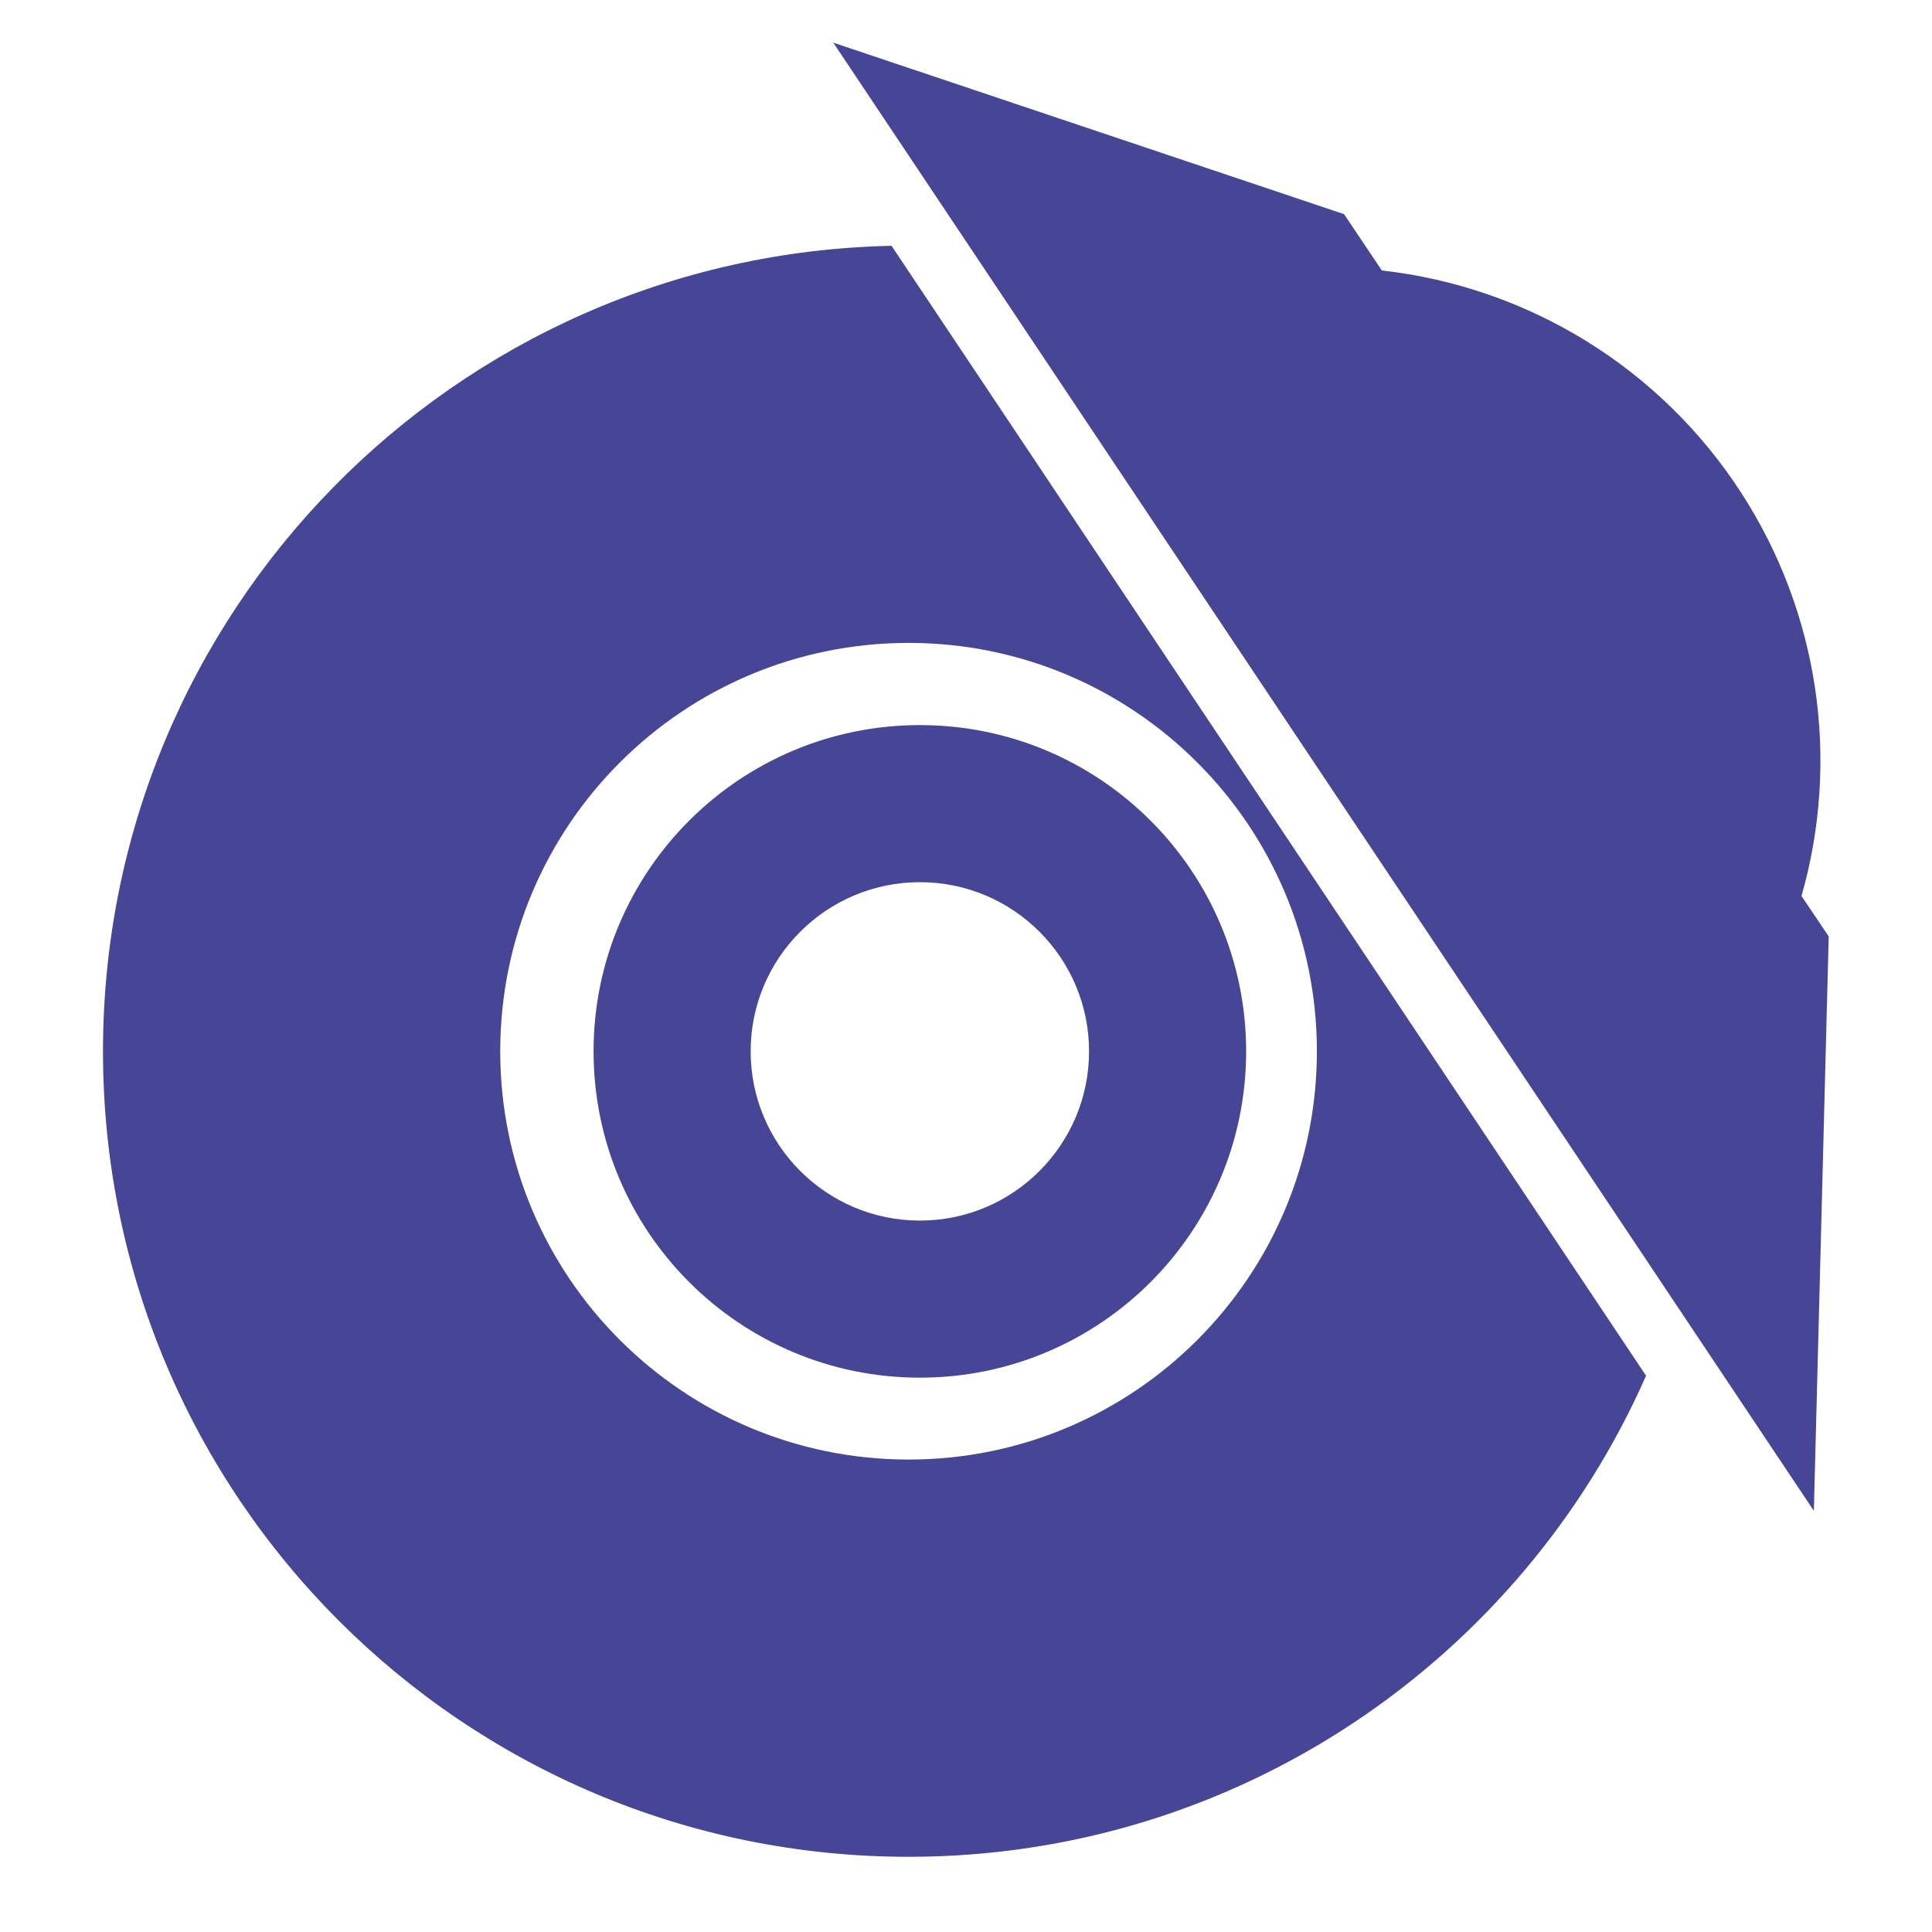<svg width="13" height="13" viewBox="0 0 13 13" fill="none" xmlns="http://www.w3.org/2000/svg">
<path fill-rule="evenodd" clip-rule="evenodd" d="M9.044 1.441L5.607 0.287L12.205 10.166L12.305 6.301L12.122 6.029C12.384 5.111 12.238 4.122 11.717 3.317C11.176 2.48 10.288 1.931 9.298 1.82L9.044 1.441Z" fill="#464596"/>
<path fill-rule="evenodd" clip-rule="evenodd" d="M5.999 1.654L11.076 9.257C10.236 11.163 8.33 12.494 6.114 12.494C3.12 12.494 0.693 10.067 0.693 7.074C0.693 4.118 3.058 1.715 5.999 1.654ZM8.861 7.074C8.861 8.591 7.631 9.821 6.114 9.821C4.596 9.821 3.366 8.591 3.366 7.074C3.366 5.556 4.596 4.326 6.114 4.326C7.631 4.326 8.861 5.556 8.861 7.074Z" fill="#464596"/>
<path fill-rule="evenodd" clip-rule="evenodd" d="M6.19 9.27C7.402 9.27 8.385 8.287 8.385 7.074C8.385 5.862 7.402 4.879 6.19 4.879C4.977 4.879 3.994 5.862 3.994 7.074C3.994 8.287 4.977 9.27 6.19 9.27ZM6.19 8.213C6.818 8.213 7.328 7.703 7.328 7.074C7.328 6.446 6.818 5.936 6.19 5.936C5.561 5.936 5.051 6.446 5.051 7.074C5.051 7.703 5.561 8.213 6.19 8.213Z" fill="#464596"/>
</svg>
